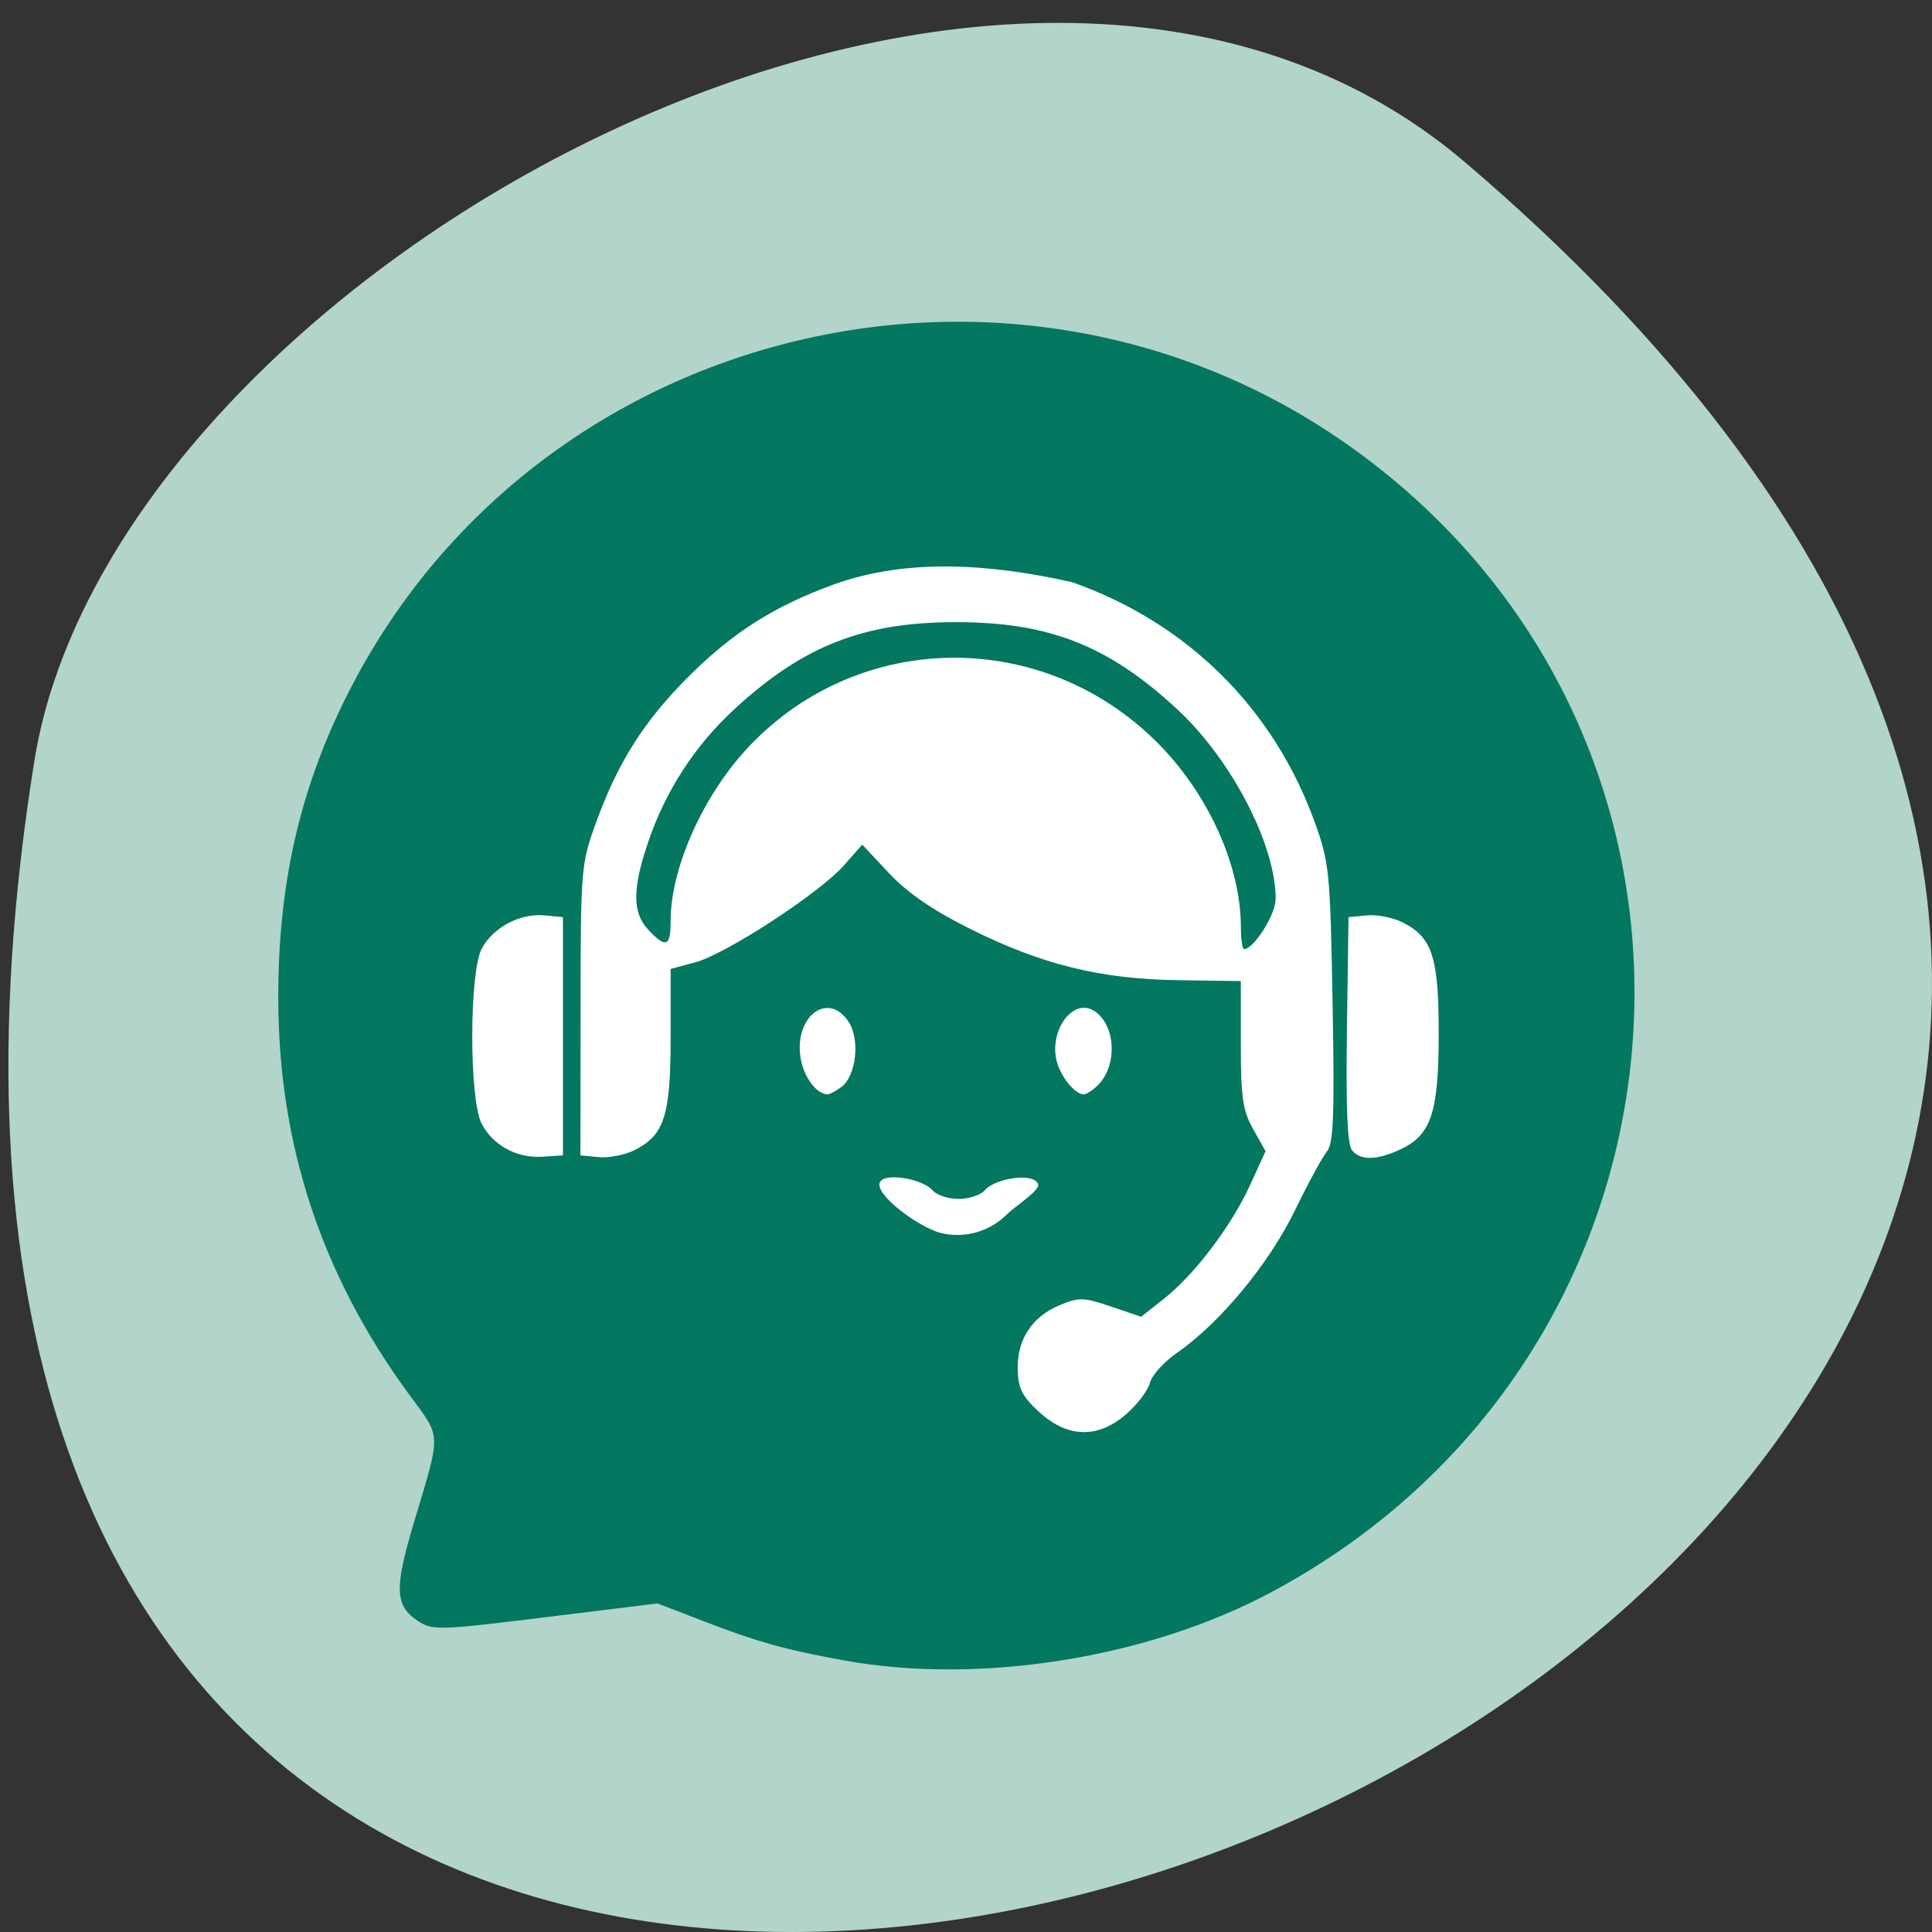 <svg xmlns="http://www.w3.org/2000/svg" viewBox="0 0 256 256"><rect x="0" y="0" width="256" height="256" fill="#333333" stroke="none"/><path d="m 194.1 21.48 c 224.36 191.12 -236.95 374.9 -189.54 79.31 10.393 -64.81 129.09 -130.81 189.54 -79.31 z" fill="#b3d4ca" color="#000"/><path d="m 191.38 139.17 a 61.2 63.42 0 1 1 -122.39 0 61.2 63.42 0 1 1 122.39 0 z" transform="matrix(1.227 0 0 1.184 -33.481 -29.531)" fill="#fff"/><path d="m 108.91 222.21 c -7.995 -1.467 -11.867 -2.565 -19.13 -5.427 l -6.179 -2.433 l -15.13 1.899 c -14.337 1.8 -15.234 1.828 -17.17 0.54 -3.156 -2.103 -3.259 -4.431 -0.6 -13.494 3.744 -12.759 3.79 -11.518 -0.659 -17.702 c -11.799 -16.402 -17.593 -34.28 -17.627 -54.39 -0.027 -16.15 3.074 -29.57 9.933 -42.98 25.922 -50.675 91.27 -65.847 136.37 -31.664 53.929 40.872 47.29 123.96 -12.496 156.35 c -16.547 8.965 -39.16 12.633 -57.32 9.3 z m 37.971 -33.92 c 1.481 -1.322 2.9 -3.245 3.154 -4.273 0.254 -1.028 1.916 -2.894 3.694 -4.147 5.727 -4.04 12.363 -12.199 15.837 -19.48 1.792 -3.755 3.75 -7.432 4.352 -8.171 0.889 -1.092 1.032 -4.901 0.76 -20.363 -0.317 -18.07 -0.437 -19.312 -2.395 -24.848 -5.549 -15.693 -17.216 -27.457 -32.751 -33.03 -10.988 -2.518 -22.22 -3.321 -32.06 0.278 -8.107 2.996 -13.705 6.605 -19.691 12.693 -5.992 6.094 -9.541 11.792 -12.473 20.03 -2.046 5.745 -2.086 6.238 -2.104 25.821 l -0.018 19.964 l 2.502 0.246 c 1.376 0.136 3.578 -0.32 4.894 -1.012 3.942 -2.073 4.774 -4.758 4.774 -15.4 v -9.457 l 3.337 -0.915 c 4.152 -1.139 16.786 -9.537 20.07 -13.342 l 2.448 -2.835 l 3.603 3.917 c 2.469 2.685 5.875 5.075 10.824 7.597 9.765 4.976 17.665 6.97 28.22 7.122 l 8.437 0.122 l 0.004 8.675 c 0.003 7.359 0.257 9.133 1.671 11.692 l 1.667 3.02 l -2.092 4.648 c -2.55 5.664 -7.475 12.289 -11.618 15.626 l -3.08 2.481 l -4.068 -1.405 c -3.717 -1.283 -4.316 -1.299 -6.951 -0.178 -3.723 1.584 -5.743 4.751 -5.637 8.84 0.067 2.611 0.611 3.703 2.916 5.851 3.841 3.58 7.939 3.662 11.775 0.236 z m 15.421 -66.902 c 0 -8.457 -4.425 -18.392 -11.312 -25.396 -15.413 -15.675 -40.01 -15.477 -54.943 0.443 -6.211 6.623 -10.692 16.736 -10.692 24.13 0 3.523 -0.627 3.774 -3 1.201 -2.162 -2.34 -2.18 -5.554 -0.068 -11.952 2.33 -7.06 6.302 -13.322 11.623 -18.333 9.275 -8.733 17.439 -12.01 29.922 -12.01 12.584 0 20.551 3.187 29.846 11.939 7.37 6.94 13.389 18.765 13.314 26.16 -0.022 2.134 -2.95 6.842 -4.256 6.842 -0.237 0 -0.43 -1.362 -0.43 -3.03 z m -31.594 39.515 c 1.155 -1.175 4.555 -3.336 4.232 -4.19 -0.63 -1.67 -5.878 -0.76 -7.186 0.842 -0.538 0.659 -2.128 1.198 -3.533 1.198 -1.406 0 -2.996 -0.539 -3.533 -1.198 -1.241 -1.52 -6.545 -2.541 -7.11 -1.042 -0.647 1.715 5.295 6.12 8.141 6.89 3.159 0.855 6.643 -0.114 8.989 -2.5 z m -59.878 -24.51 v -16.37 l -2.502 -0.246 c -3.286 -0.324 -6.993 1.693 -8.477 4.612 -1.679 3.303 -1.682 20.701 -0.003 24 1.529 3.01 4.762 4.798 8.234 4.561 l 2.748 -0.188 v -16.37 z m 113.08 15.51 c 4.088 -1.973 5.087 -5.089 5.087 -15.87 0 -10.475 -0.847 -13.179 -4.774 -15.245 -1.316 -0.692 -3.518 -1.147 -4.894 -1.012 l -2.502 0.246 l -0.214 15.469 c -0.148 10.734 0.061 15.806 0.685 16.57 1.18 1.446 3.398 1.393 6.612 -0.158 z m -75.53 -8.525 c 2.01 -1.498 2.575 -6.521 0.999 -8.966 -2.772 -4.303 -7.396 -0.744 -6.482 4.988 0.415 2.598 2.16 4.978 3.651 4.978 0.267 0 1.091 -0.45 1.831 -1 z m 34.623 -0.253 c 2.713 -2.759 2.422 -8.353 -0.532 -10.238 -2.816 -1.798 -6.07 2.691 -5.02 6.932 0.525 2.126 2.47 4.56 3.645 4.56 0.37 0 1.228 -0.564 1.906 -1.254 z" fill="#037760" transform="matrix(0.982 0 0 0.964 5.04 5.827)"/></svg>